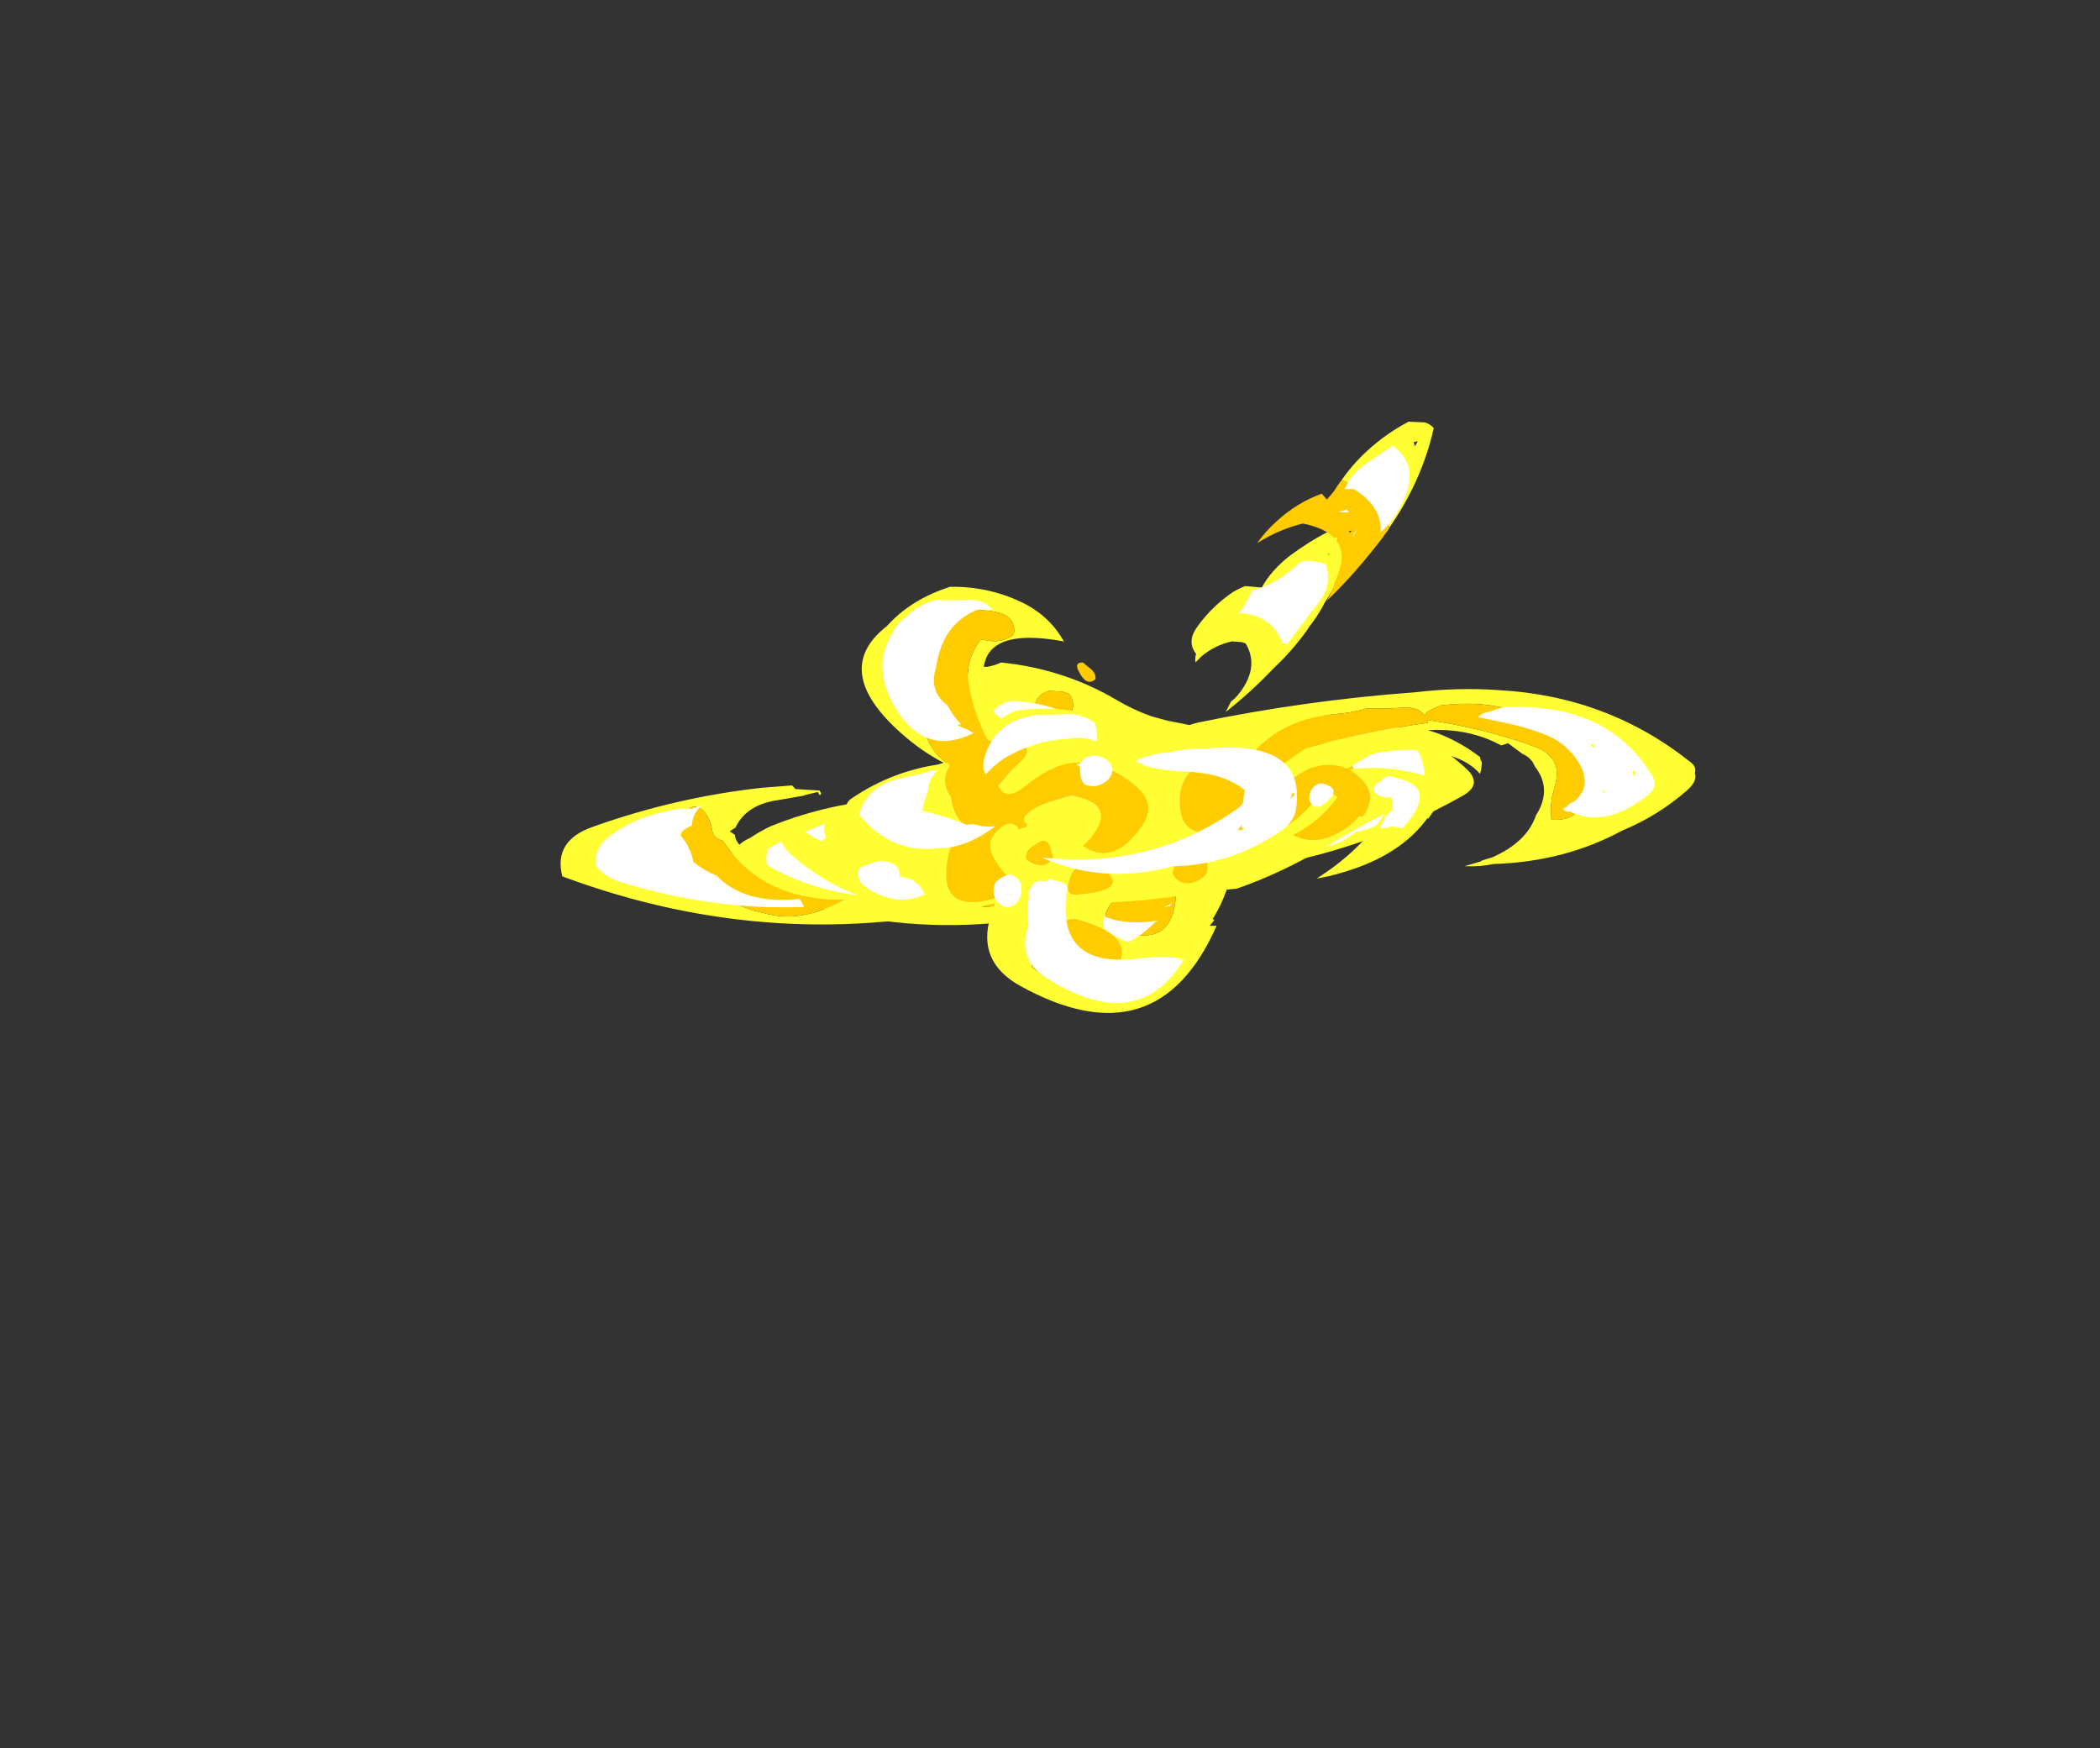 <?xml version="1.0" encoding="UTF-8" standalone="no"?>
<svg xmlns:ffdec="https://www.free-decompiler.com/flash" xmlns:xlink="http://www.w3.org/1999/xlink" ffdec:objectType="frame" height="821.4px" width="986.75px" xmlns="http://www.w3.org/2000/svg">
  <rect width="100%" height="100%" fill="#333333" stroke="none"/>
  <g transform="matrix(1.0, 0.0, 0.0, 1.0, 530.0, 337.05)">
    <use ffdec:characterId="920" height="29.9" transform="matrix(5.37, 0.0, 0.0, 6.837, -186.57, -87.292)" width="65.0" xlink:href="#shape0"/>
    <use ffdec:characterId="921" height="40.65" transform="matrix(5.37, 0.0, 0.0, 6.837, -266.58, -138.911)" width="99.3" xlink:href="#shape1"/>
  </g>
  <defs>
    <g id="shape0" transform="matrix(1.0, 0.0, 0.0, 1.0, 29.8, 31.35)">
      <path d="M22.5 -29.75 L22.55 -29.85 22.45 -29.8 22.5 -29.75 M22.5 -31.35 L23.3 -31.3 Q23.8 -31.25 23.9 -30.9 24.05 -28.75 22.35 -26.7 L22.15 -26.45 21.95 -26.15 Q21.5 -25.5 20.8 -24.8 L20.55 -24.5 Q19.2 -23.05 17.75 -22.0 15.7 -20.3 13.5 -18.95 L13.95 -19.65 Q14.6 -20.05 15.1 -20.7 16.3 -22.25 15.25 -23.65 L14.9 -23.75 14.05 -23.8 Q12.55 -23.55 11.35 -22.75 L10.85 -22.35 Q10.8 -22.65 10.9 -22.95 10.05 -23.8 11.05 -24.85 12.35 -26.25 14.15 -27.2 14.7 -27.45 15.2 -27.6 L16.65 -27.5 Q17.45 -28.65 19.05 -29.65 20.75 -30.65 22.5 -31.35 M19.0 -17.1 L17.4 -16.95 Q16.25 -16.65 14.9 -16.55 13.85 -16.5 13.3 -15.9 13.3 -15.85 13.3 -15.8 15.3 -15.35 17.65 -15.35 19.45 -14.9 21.0 -13.85 21.6 -13.5 21.8 -12.95 L20.8 -12.2 Q20.35 -11.8 20.45 -11.3 20.45 -11.25 20.5 -11.15 L20.5 -11.0 Q20.5 -10.9 20.55 -10.8 20.6 -10.75 20.65 -10.65 L20.85 -10.5 21.2 -10.15 25.8 -13.35 Q26.1 -17.55 19.4 -17.45 L19.0 -17.1 M7.0 -18.65 Q7.7 -18.5 8.4 -18.35 L11.6 -17.85 13.2 -18.0 Q15.45 -18.05 17.4 -18.3 27.75 -20.0 34.55 -15.05 36.05 -13.95 34.15 -13.15 24.4 -8.85 13.4 -7.95 L14.0 -7.75 Q10.95 0.9 -1.75 -2.35 -4.55 -3.05 -5.4 -4.55 -14.6 -3.7 -23.25 -5.75 L-26.25 -6.15 Q-28.25 -6.45 -29.05 -7.45 L-29.7 -7.65 Q-30.0 -8.6 -29.55 -9.3 L-29.5 -9.4 Q-29.1 -9.95 -28.1 -10.3 -27.25 -10.75 -26.3 -11.1 -20.6 -12.9 -14.5 -13.0 -13.65 -15.35 -9.8 -15.65 -10.25 -16.0 -10.65 -16.55 -11.5 -17.65 -11.15 -18.85 L-11.15 -19.8 -10.4 -20.7 Q-9.6 -21.55 -8.3 -21.9 L-8.1 -22.0 -7.85 -22.05 -7.35 -22.05 Q-6.7 -22.15 -6.15 -22.35 -0.6 -21.9 4.0 -19.75 5.4 -19.1 7.0 -18.65 M10.75 -17.75 L10.5 -17.7 10.6 -17.7 10.75 -17.75 M3.3 -5.6 Q2.45 -4.55 3.75 -4.1 8.85 -2.4 9.15 -6.4 8.75 -6.85 8.05 -7.0 L6.2 -7.15 Q4.45 -6.9 3.3 -5.6 M4.9 -8.8 Q6.8 -9.7 7.2 -11.3 8.7 -17.8 -1.1 -17.1 L-1.65 -16.95 -2.15 -16.8 -2.5 -16.6 -2.8 -16.5 Q-3.25 -16.2 -3.55 -15.8 L-3.6 -15.65 -2.4 -15.7 Q-1.35 -14.95 0.4 -14.75 4.15 -14.25 3.2 -11.9 2.65 -10.55 1.65 -9.5 0.95 -9.45 0.05 -9.5 1.55 -7.25 4.9 -8.8 M11.3 -8.5 Q10.95 -8.85 10.4 -8.95 9.45 -8.85 9.65 -8.1 10.0 -6.5 11.5 -7.65 11.7 -8.1 11.3 -8.5 M17.35 -11.75 Q18.3 -12.05 18.4 -12.8 17.0 -13.25 15.2 -13.3 15.6 -12.35 15.5 -11.1 L17.35 -11.75 M-0.85 -20.35 L-1.95 -20.4 Q-2.35 -20.35 -2.7 -20.1 -3.3 -19.65 -3.2 -19.0 L-0.25 -18.7 Q0.5 -19.35 -0.15 -20.15 -0.5 -20.3 -0.85 -20.35 M-17.85 -10.9 Q-18.3 -10.55 -18.45 -10.15 -15.9 -9.3 -13.05 -8.85 L-12.95 -8.85 Q-14.6 -9.5 -14.7 -11.1 L-14.75 -11.5 Q-16.15 -11.35 -17.8 -10.9 L-17.85 -10.9 M-6.1 -9.9 L-6.75 -9.95 Q-8.3 -9.55 -9.85 -8.95 -11.0 -8.45 -10.6 -7.7 -8.25 -3.6 -3.35 -7.35 L-3.95 -7.9 Q-4.15 -8.05 -4.5 -8.05 L-4.65 -8.1 -4.5 -8.2 Q-3.3 -7.85 -1.55 -9.35 3.35 -13.5 -3.35 -14.0 -7.4 -13.25 -6.2 -10.15 L-6.1 -9.9 M-15.45 -7.8 L-15.55 -7.1 -15.55 -6.8 -15.45 -6.45 Q-14.1 -5.4 -12.65 -6.1 -11.85 -6.5 -11.95 -7.25 -12.15 -7.8 -12.9 -7.85 -13.8 -7.9 -14.6 -8.15 L-14.9 -8.1 -14.95 -8.05 -15.45 -7.8 M-14.75 -11.8 L-15.2 -11.75 -14.75 -11.6 -14.75 -11.8 M-14.7 -12.0 L-14.7 -12.2 -15.3 -12.1 -14.9 -12.05 -14.7 -12.0" fill="#ffff33" fill-rule="evenodd" stroke="none"/>
      <path d="M19.0 -17.1 L19.4 -17.45 Q26.1 -17.55 25.8 -13.35 L21.2 -10.15 20.85 -10.5 20.65 -10.65 Q20.6 -10.75 20.55 -10.8 20.5 -10.9 20.5 -11.0 L20.5 -11.15 Q20.45 -11.25 20.45 -11.3 20.35 -11.8 20.8 -12.2 L21.8 -12.95 Q21.6 -13.5 21.0 -13.85 19.45 -14.9 17.65 -15.35 15.3 -15.35 13.3 -15.8 13.3 -15.85 13.3 -15.9 13.85 -16.5 14.9 -16.55 16.25 -16.65 17.4 -16.95 L19.0 -17.1 M11.3 -8.5 Q11.7 -8.1 11.5 -7.65 10.0 -6.5 9.65 -8.1 9.45 -8.85 10.4 -8.95 10.95 -8.85 11.3 -8.5 M4.9 -8.8 Q1.55 -7.25 0.05 -9.5 0.95 -9.45 1.65 -9.5 2.65 -10.55 3.2 -11.9 4.15 -14.25 0.4 -14.75 -1.35 -14.95 -2.4 -15.7 L-3.6 -15.65 -3.55 -15.8 Q-3.25 -16.2 -2.8 -16.5 L-2.5 -16.6 -2.15 -16.8 -1.65 -16.95 -1.1 -17.1 Q8.7 -17.8 7.2 -11.3 6.8 -9.7 4.9 -8.8 M3.3 -5.6 Q4.45 -6.9 6.2 -7.15 L8.05 -7.0 Q8.75 -6.85 9.15 -6.4 8.85 -2.4 3.75 -4.1 2.45 -4.55 3.3 -5.6 M-0.85 -20.35 Q-0.5 -20.3 -0.15 -20.15 0.5 -19.35 -0.25 -18.7 L-3.2 -19.0 Q-3.3 -19.65 -2.7 -20.1 -2.35 -20.35 -1.95 -20.4 L-0.85 -20.35 M-15.45 -7.8 L-14.95 -8.05 -14.9 -8.1 -14.6 -8.15 Q-13.8 -7.9 -12.9 -7.85 -12.15 -7.8 -11.95 -7.25 -11.85 -6.5 -12.65 -6.1 -14.1 -5.4 -15.45 -6.45 L-15.55 -6.8 -15.55 -7.1 -15.45 -7.8 M-6.1 -9.9 L-6.2 -10.15 Q-7.4 -13.25 -3.35 -14.0 3.35 -13.5 -1.55 -9.35 -3.3 -7.85 -4.5 -8.2 L-4.65 -8.1 -4.5 -8.05 Q-4.15 -8.05 -3.95 -7.9 L-3.35 -7.35 Q-8.25 -3.6 -10.6 -7.7 -11.0 -8.45 -9.85 -8.95 -8.3 -9.55 -6.75 -9.95 L-6.1 -9.9" fill="#ffcc00" fill-rule="evenodd" stroke="none"/>
      <path d="M21.6 -29.25 Q21.95 -29.2 22.25 -29.1 22.85 -27.7 21.65 -26.5 L18.85 -23.6 18.45 -23.7 Q17.5 -25.65 14.65 -25.75 15.45 -26.6 15.8 -27.3 17.9 -27.7 19.65 -29.0 20.05 -29.3 20.5 -29.35 L21.6 -29.25 M18.05 -17.5 L21.65 -17.9 Q30.65 -19.3 30.95 -14.25 30.95 -13.7 30.2 -13.15 27.55 -11.05 24.85 -10.7 22.65 -9.25 20.1 -9.8 20.1 -10.1 20.4 -10.3 L22.1 -11.2 23.15 -11.7 Q24.05 -12.1 24.45 -12.65 24.85 -13.05 25.2 -13.45 25.15 -14.0 24.8 -14.35 24.55 -17.85 17.15 -16.8 15.7 -17.0 14.35 -16.6 L14.05 -16.5 13.2 -16.7 Q13.3 -16.9 13.5 -16.95 13.7 -17.1 14.0 -17.1 L16.3 -17.25 Q16.5 -17.3 16.8 -17.35 L17.4 -17.4 17.4 -17.45 18.05 -17.5 M2.65 -16.9 L2.6 -16.95 Q1.5 -17.7 0.0 -17.7 -3.2 -17.55 -4.9 -15.4 -5.5 -14.65 -5.6 -13.85 L-5.75 -13.8 -6.15 -13.75 -6.2 -13.65 -6.3 -13.5 -6.45 -13.5 -7.6 -13.45 Q-8.45 -13.4 -9.0 -12.85 -10.45 -11.45 -9.25 -9.9 L-8.85 -9.5 Q-10.35 -9.05 -11.65 -11.05 -13.4 -13.75 -9.85 -14.9 L-9.85 -14.95 -7.8 -14.85 Q-8.05 -15.25 -8.1 -15.65 -8.45 -17.6 -6.9 -19.0 -6.2 -19.55 -5.35 -19.7 -2.15 -19.65 0.55 -18.5 2.05 -17.9 2.65 -16.9 M11.25 -17.05 L11.6 -17.0 Q13.4 -14.7 12.1 -12.15 10.9 -9.75 8.7 -8.4 L7.85 -7.55 7.1 -7.65 Q6.75 -7.5 6.3 -7.4 L6.35 -7.45 Q5.55 -6.95 4.95 -7.35 7.1 -7.95 8.3 -10.25 8.95 -11.45 8.75 -12.55 L8.8 -12.75 8.6 -12.95 Q8.4 -13.55 7.95 -14.05 7.65 -14.2 7.3 -14.25 L5.35 -14.35 5.0 -14.3 Q3.35 -14.05 2.5 -13.2 L2.55 -13.2 Q2.5 -8.65 -1.85 -11.05 -3.55 -12.0 -1.95 -13.25 -1.1 -13.95 0.0 -14.0 0.8 -13.95 1.55 -13.7 L1.85 -13.6 Q2.1 -14.2 3.0 -14.65 5.6 -16.1 8.45 -17.1 L11.25 -17.05 M1.4 -7.85 Q1.55 -8.4 2.25 -8.45 4.15 -8.15 2.75 -7.15 1.8 -6.5 1.35 -7.35 1.35 -7.6 1.4 -7.85 M8.6 -5.6 L8.15 -5.55 8.8 -5.8 8.6 -5.6 M1.45 -9.8 L0.3 -9.9 Q-1.05 -9.55 -0.9 -8.65 -1.15 -8.55 -1.25 -8.3 L-1.4 -7.8 Q-0.8 -7.3 -0.15 -6.85 L0.25 -6.6 Q2.5 -4.0 7.5 -4.6 L7.25 -4.45 Q5.65 -3.2 4.0 -2.85 -0.25 -1.7 -3.9 -5.8 -4.55 -6.55 -4.3 -7.6 -3.95 -9.35 -1.95 -10.0 L-1.85 -9.95 -1.4 -10.05 -1.45 -9.95 -1.4 -9.95 -0.85 -10.2 -0.55 -10.25 0.85 -10.15 Q1.25 -10.1 1.45 -9.8 M26.55 -14.2 L26.1 -14.5 26.3 -13.75 26.55 -14.2 M-22.0 -9.9 Q-20.25 -7.8 -16.6 -7.3 -14.7 -6.75 -12.65 -6.85 L-13.7 -6.5 Q-15.7 -5.75 -18.2 -5.8 -21.55 -5.55 -23.35 -6.7 -25.1 -7.3 -26.55 -8.2 -26.85 -8.9 -26.55 -9.55 -24.9 -10.3 -22.9 -10.85 L-21.65 -11.25 Q-21.7 -10.75 -21.5 -10.35 -21.75 -10.15 -22.0 -9.9" fill="#ffffff" fill-rule="evenodd" stroke="none"/>
    </g>
    <g id="shape1" transform="matrix(1.0, 0.0, 0.0, 1.0, 44.7, 38.9)">
      <path d="M23.65 -34.9 Q24.4 -35.75 25.35 -36.5 27.2 -37.95 29.5 -38.9 L30.9 -38.85 Q31.4 -38.75 31.7 -38.45 30.65 -34.8 27.8 -31.6 27.3 -33.5 23.65 -34.9 M16.25 -30.55 L16.25 -30.55 M30.05 -37.2 L30.3 -37.55 29.95 -37.5 30.05 -37.2 M24.1 -15.05 Q22.65 -15.55 20.8 -15.05 18.5 -14.1 16.7 -12.65 L17.95 -15.0 Q19.2 -15.8 20.5 -16.45 25.95 -17.65 31.2 -18.2 L31.1 -18.4 Q36.05 -17.85 40.6 -16.55 43.05 -15.8 42.3 -13.85 41.8 -12.65 42.0 -11.55 44.7 -11.35 45.25 -13.8 L44.25 -16.45 Q39.45 -20.1 32.3 -19.4 L31.75 -19.2 Q31.4 -19.1 31.05 -18.9 31.0 -18.85 30.95 -18.75 L30.9 -18.7 Q30.4 -19.3 29.05 -19.25 27.45 -19.15 25.85 -19.2 24.65 -18.9 23.05 -18.8 18.9 -18.5 16.4 -16.55 L15.25 -15.6 11.25 -15.35 Q9.2 -14.45 9.5 -12.3 9.65 -11.05 11.0 -10.7 18.0 -8.9 21.9 -13.55 L22.7 -13.4 Q23.05 -13.25 23.3 -13.1 21.75 -11.4 19.4 -10.5 21.25 -9.7 23.4 -10.65 24.55 -11.15 25.15 -11.75 L25.35 -11.75 Q25.45 -11.75 25.55 -11.8 26.8 -13.25 25.35 -14.35 24.85 -14.75 24.25 -15.0 28.35 -15.4 32.3 -14.2 L32.75 -14.25 32.7 -14.1 32.75 -14.05 Q33.1 -13.4 31.85 -12.25 L31.7 -12.15 31.2 -11.6 31.15 -11.65 Q28.8 -9.1 23.85 -7.95 22.65 -7.65 21.45 -7.5 25.2 -9.35 27.4 -11.95 25.1 -11.05 22.6 -9.85 18.65 -7.95 14.45 -6.8 L11.6 -6.6 Q7.5 -6.0 3.25 -5.85 2.8 -5.05 2.75 -4.15 6.8 -1.5 11.15 -4.5 11.85 -5.0 12.5 -4.65 L12.1 -4.25 12.7 -4.25 Q7.45 5.1 -4.55 -0.15 -8.25 -1.8 -7.1 -4.85 L-6.7 -5.8 Q-25.75 -2.15 -44.55 -7.65 -45.35 -10.1 -41.9 -11.05 -34.6 -13.1 -26.95 -13.75 L-26.9 -13.75 -24.45 -13.9 Q-24.25 -13.75 -24.15 -13.65 L-22.05 -13.55 Q-22.0 -13.5 -21.9 -13.35 L-21.95 -13.25 -22.05 -13.25 -22.2 -13.45 -23.25 -13.25 -23.3 -13.25 -23.4 -13.2 -25.6 -12.9 Q-28.45 -12.6 -29.4 -11.0 L-29.9 -10.75 -29.45 -10.5 Q-29.4 -9.8 -27.75 -8.95 -23.55 -6.8 -18.65 -6.35 -21.4 -7.1 -24.1 -8.85 -26.25 -10.2 -25.15 -11.3 L-25.0 -11.2 Q-24.8 -11.4 -24.45 -11.6 L-24.25 -11.7 Q-24.0 -11.05 -23.1 -10.6 -19.7 -8.9 -15.95 -9.25 -16.8 -9.45 -17.7 -9.75 -18.55 -10.05 -19.05 -10.35 -19.7 -10.5 -20.3 -10.7 L-20.45 -10.85 Q-20.55 -11.2 -20.45 -11.4 -20.25 -11.95 -19.8 -12.4 L-19.7 -12.55 Q-19.55 -12.85 -19.25 -13.0 -15.5 -15.0 -11.05 -15.4 -12.8 -16.1 -14.4 -17.15 -21.3 -21.7 -16.15 -24.85 -14.15 -26.6 -11.0 -27.45 L-10.65 -27.55 Q-7.1 -27.6 -4.0 -26.35 -1.75 -25.4 -0.6 -23.7 L-0.7 -23.8 Q-9.3 -25.05 -7.35 -19.9 -7.0 -18.9 -6.15 -18.5 -5.75 -18.7 -5.25 -18.9 L-4.8 -19.05 Q-1.5 -19.4 1.55 -18.8 L1.65 -18.75 Q4.75 -18.55 6.4 -16.9 7.8 -17.25 9.25 -17.6 9.95 -18.0 10.95 -18.2 20.45 -19.75 30.05 -20.3 33.85 -20.65 37.35 -20.45 46.95 -20.05 54.25 -15.45 54.7 -15.15 54.55 -14.75 54.8 -14.2 53.85 -13.55 51.3 -11.8 48.2 -10.8 43.15 -8.65 36.95 -8.5 35.75 -8.3 34.4 -8.35 L35.7 -8.65 35.75 -8.65 35.95 -8.75 36.8 -8.95 Q39.85 -10.0 40.65 -11.85 42.1 -13.65 40.55 -15.2 40.25 -15.8 39.5 -16.05 L38.2 -16.8 37.6 -16.65 Q34.8 -17.85 31.2 -17.7 L32.15 -17.45 Q34.1 -16.85 35.75 -15.85 L35.8 -15.65 35.9 -15.5 35.9 -15.35 35.85 -15.0 35.75 -14.7 Q34.85 -15.5 33.3 -15.9 30.4 -16.6 27.25 -16.2 26.35 -16.15 25.5 -15.7 L24.15 -15.05 24.1 -15.05 M-1.85 -9.65 Q-2.0 -10.05 -2.5 -10.1 -3.0 -9.95 -3.5 -9.65 -4.05 -9.35 -3.95 -8.85 -3.75 -8.65 -3.55 -8.6 -2.2 -8.05 -1.6 -9.0 L-1.85 -9.65 M-32.85 -12.45 Q-33.45 -12.45 -33.65 -12.0 -34.95 -9.45 -32.4 -7.55 -29.65 -5.5 -27.0 -5.15 -23.75 -4.35 -19.85 -6.05 -27.1 -5.95 -30.5 -10.1 -31.35 -10.25 -31.45 -10.85 -31.65 -11.9 -32.6 -12.4 L-32.75 -12.4 -32.85 -12.45 M0.55 -6.4 Q6.05 -6.75 1.7 -8.7 0.2 -8.5 -0.2 -7.35 -0.65 -6.3 0.55 -6.4 M2.5 -0.3 Q7.25 -3.25 0.3 -4.75 -2.1 -4.5 -3.25 -2.8 -3.65 -2.15 -3.45 -1.4 -1.8 -0.4 0.15 -0.05 L2.5 -0.3 M1.0 -9.75 Q3.6 -8.35 6.0 -10.95 7.6 -12.55 5.55 -13.9 0.8 -17.05 -3.95 -13.9 -5.75 -12.7 -6.4 -13.9 L-6.2 -14.05 Q-5.35 -14.9 -4.3 -15.65 -3.7 -16.1 -4.0 -16.6 L-6.55 -16.95 -7.3 -17.0 Q-8.45 -18.65 -8.95 -20.65 -9.4 -22.45 -7.95 -23.9 L-7.6 -23.9 Q-6.4 -23.65 -5.35 -24.1 -5.05 -24.2 -5.0 -24.5 -5.0 -25.45 -6.25 -25.75 -7.55 -26.05 -9.0 -25.85 L-11.6 -24.1 -13.15 -21.25 Q-13.75 -16.8 -10.65 -15.3 L-10.7 -15.2 Q-11.45 -14.2 -10.65 -13.2 L-10.55 -13.1 Q-10.25 -11.45 -8.85 -10.9 L-8.9 -10.9 Q-10.45 -10.35 -10.75 -9.15 -12.1 -4.25 -4.8 -6.7 L-4.75 -7.2 Q-5.8 -7.55 -6.8 -8.9 -7.6 -10.0 -6.4 -10.85 -5.9 -11.25 -5.35 -11.3 -4.75 -11.2 -4.6 -10.9 L-3.95 -11.05 -3.9 -11.25 Q-4.2 -11.3 -4.15 -11.7 -3.6 -12.3 -2.5 -12.6 -1.2 -12.95 0.0 -13.2 4.0 -12.65 1.8 -10.4 1.4 -10.0 1.0 -9.75 M10.95 -9.1 L9.05 -8.35 Q8.85 -8.1 8.85 -7.8 9.6 -6.85 11.0 -7.35 12.25 -7.75 11.8 -8.7 L10.95 -9.1" fill="#ffff33" fill-rule="evenodd" stroke="none"/>
      <path d="M27.8 -31.6 L27.75 -31.5 27.15 -30.85 27.05 -30.75 Q24.7 -28.35 22.35 -26.6 22.85 -27.3 23.05 -27.9 24.15 -29.7 23.2 -30.7 L23.25 -30.95 23.0 -30.9 Q22.15 -31.6 20.25 -31.9 18.15 -31.5 16.25 -30.55 16.95 -31.35 17.95 -32.05 19.75 -33.35 21.9 -33.95 L22.35 -33.55 22.95 -34.1 Q23.3 -34.55 23.65 -34.9 27.3 -33.5 27.8 -31.6 M24.3 -31.4 L24.35 -31.25 24.5 -31.4 24.3 -31.4 M24.25 -15.0 Q24.85 -14.75 25.35 -14.35 26.8 -13.25 25.55 -11.8 25.45 -11.75 25.35 -11.75 L25.15 -11.75 Q24.55 -11.15 23.4 -10.65 21.25 -9.7 19.4 -10.5 21.75 -11.4 23.3 -13.1 23.05 -13.25 22.7 -13.4 L21.9 -13.55 Q18.0 -8.9 11.0 -10.7 9.65 -11.05 9.5 -12.3 9.2 -14.45 11.25 -15.35 L15.25 -15.6 16.4 -16.55 Q18.9 -18.5 23.05 -18.8 24.65 -18.9 25.85 -19.2 27.45 -19.15 29.05 -19.25 30.4 -19.3 30.9 -18.7 L30.95 -18.75 Q31.0 -18.85 31.05 -18.9 31.4 -19.1 31.75 -19.2 L32.3 -19.4 Q39.45 -20.1 44.25 -16.45 L45.25 -13.8 Q44.7 -11.35 42.0 -11.55 41.8 -12.65 42.3 -13.85 43.05 -15.8 40.6 -16.55 36.05 -17.85 31.1 -18.4 L31.2 -18.2 Q25.95 -17.65 20.5 -16.45 19.2 -15.8 17.95 -15.0 L16.7 -12.65 Q18.5 -14.1 20.8 -15.05 22.65 -15.55 24.1 -15.05 L24.25 -15.0 M1.7 -21.9 Q2.15 -21.6 2.1 -21.2 1.3 -20.65 0.6 -21.8 0.25 -22.35 1.0 -22.35 L1.7 -21.9 M10.95 -9.1 L11.8 -8.7 Q12.25 -7.75 11.0 -7.35 9.6 -6.85 8.85 -7.8 8.85 -8.1 9.05 -8.35 L10.95 -9.1 M1.0 -9.75 Q1.4 -10.0 1.8 -10.4 4.0 -12.65 0.0 -13.2 -1.2 -12.95 -2.5 -12.6 -3.6 -12.3 -4.15 -11.7 -4.2 -11.3 -3.9 -11.25 L-3.95 -11.05 -4.6 -10.9 Q-4.75 -11.2 -5.35 -11.3 -5.9 -11.25 -6.4 -10.85 -7.6 -10.0 -6.8 -8.9 -5.8 -7.55 -4.75 -7.2 L-4.8 -6.7 Q-12.1 -4.25 -10.75 -9.15 -10.45 -10.35 -8.9 -10.9 L-8.85 -10.9 Q-10.25 -11.45 -10.55 -13.1 L-10.65 -13.2 Q-11.45 -14.2 -10.7 -15.2 L-10.65 -15.3 Q-13.75 -16.8 -13.15 -21.25 L-11.6 -24.1 -9.0 -25.85 Q-7.55 -26.05 -6.25 -25.75 -5.0 -25.45 -5.0 -24.5 -5.05 -24.2 -5.35 -24.1 -6.4 -23.65 -7.6 -23.9 L-7.95 -23.9 Q-9.4 -22.45 -8.95 -20.65 -8.45 -18.65 -7.3 -17.0 L-6.55 -16.95 -4.0 -16.6 Q-3.7 -16.1 -4.3 -15.65 -5.35 -14.9 -6.2 -14.05 L-6.4 -13.9 Q-5.75 -12.7 -3.95 -13.9 0.8 -17.05 5.55 -13.9 7.6 -12.55 6.0 -10.95 3.6 -8.35 1.0 -9.75 M2.5 -0.3 L0.15 -0.05 Q-1.8 -0.4 -3.45 -1.4 -3.65 -2.15 -3.25 -2.8 -2.1 -4.5 0.3 -4.75 7.25 -3.25 2.5 -0.3 M0.55 -6.4 Q-0.65 -6.3 -0.2 -7.35 0.2 -8.5 1.7 -8.7 6.05 -6.75 0.55 -6.4 M-32.85 -12.45 L-32.75 -12.4 -32.6 -12.4 Q-31.65 -11.9 -31.45 -10.85 -31.35 -10.25 -30.5 -10.1 -27.1 -5.95 -19.85 -6.05 -23.75 -4.35 -27.0 -5.15 -29.65 -5.5 -32.4 -7.55 -34.95 -9.45 -33.65 -12.0 -33.45 -12.45 -32.85 -12.45 M-1.85 -9.65 L-1.6 -9.0 Q-2.2 -8.05 -3.55 -8.6 -3.75 -8.65 -3.95 -8.85 -4.05 -9.35 -3.5 -9.65 -3.0 -9.95 -2.5 -10.1 -2.0 -10.05 -1.85 -9.65" fill="#ffcc00" fill-rule="evenodd" stroke="none"/>
      <path d="M25.0 -31.55 L24.65 -30.95 Q24.65 -31.1 24.75 -31.25 L25.0 -31.55 M24.75 -34.25 Q24.3 -34.3 23.9 -34.25 24.45 -35.3 25.75 -36.0 L28.1 -37.25 Q30.9 -35.7 28.45 -32.6 27.8 -31.8 27.05 -31.3 27.2 -33.05 24.75 -34.25 M23.4 -32.7 Q23.7 -32.8 24.1 -32.85 L24.3 -32.65 23.4 -32.7 M28.0 -14.5 Q28.65 -14.4 29.3 -14.2 30.05 -14.0 30.4 -13.5 30.55 -13.1 30.4 -12.7 30.1 -12.0 29.45 -11.4 L28.95 -10.95 28.05 -11.1 Q27.65 -10.95 27.1 -10.95 27.0 -11.15 27.25 -11.4 L27.4 -11.55 Q27.4 -11.7 27.55 -11.8 L27.9 -12.1 28.1 -12.25 Q28.2 -12.7 27.95 -13.1 27.3 -13.0 26.7 -13.3 26.55 -13.35 26.5 -13.5 26.4 -13.8 26.65 -14.0 L27.1 -14.2 Q27.25 -14.45 27.8 -14.55 L28.0 -14.5 M2.2 -16.9 Q1.2 -17.3 -0.3 -17.1 -3.25 -17.0 -5.9 -15.75 -6.85 -15.25 -7.5 -14.65 -7.85 -15.1 -7.65 -15.7 -6.7 -18.5 -2.8 -18.75 -1.55 -18.75 -0.3 -18.8 1.0 -18.8 2.05 -18.2 L2.15 -17.85 Q2.25 -17.4 2.2 -16.9 M1.7 -15.9 L1.7 -15.95 Q2.4 -16.0 3.0 -15.7 3.55 -15.4 3.6 -14.95 3.5 -14.5 3.15 -14.25 2.25 -13.65 1.2 -13.95 0.9 -14.15 0.8 -14.45 L0.75 -14.95 0.75 -15.15 0.6 -15.25 0.45 -15.4 0.75 -15.35 0.75 -15.45 1.15 -15.75 Q1.25 -15.85 1.35 -15.85 L1.7 -15.9 M5.6 -15.5 Q5.85 -15.7 6.15 -15.8 L6.85 -15.95 Q7.7 -16.15 8.45 -16.15 10.2 -16.5 12.1 -16.4 L12.1 -16.45 Q20.55 -17.0 19.65 -12.3 19.5 -11.4 18.3 -10.75 13.85 -8.4 8.9 -8.35 2.8 -7.05 -2.6 -8.95 7.0 -8.1 14.6 -12.35 L15.0 -12.65 15.1 -13.3 15.15 -13.6 Q13.55 -14.55 11.4 -14.75 L10.35 -14.85 Q8.1 -14.85 6.2 -15.3 L6.25 -15.4 5.6 -15.5 M14.9 -11.2 L14.55 -10.8 15.1 -10.9 14.9 -11.0 14.9 -11.2 M9.45 -1.85 L9.85 -1.95 Q5.75 3.35 -2.25 -0.7 -4.8 -2.0 -3.75 -4.3 -4.0 -5.25 -3.7 -6.25 -3.85 -6.7 -3.55 -6.85 -3.35 -7.3 -2.8 -7.35 L-2.25 -7.3 -1.95 -7.5 Q-1.55 -7.35 -1.1 -7.3 -0.5 -7.25 -0.35 -6.85 -1.55 -1.3 5.85 -2.0 7.9 -2.2 9.7 -2.0 L9.45 -1.85 M20.8 -12.95 Q20.8 -13.2 20.9 -13.45 21.2 -14.0 21.9 -14.05 23.75 -13.7 22.3 -12.75 21.2 -12.0 20.8 -12.95 M19.55 -13.3 L19.35 -13.4 19.15 -12.95 19.55 -13.3 M45.65 -16.45 L45.8 -16.65 45.35 -16.8 45.65 -16.45 M49.1 -14.5 L49.4 -14.8 49.15 -14.95 49.1 -14.5 M36.0 -18.85 L36.25 -18.9 Q36.75 -19.0 37.25 -19.15 38.05 -19.35 38.75 -19.3 47.25 -19.35 50.85 -14.5 51.4 -13.8 50.3 -13.15 46.7 -10.95 43.6 -12.1 L43.3 -12.1 Q43.15 -12.15 43.0 -12.3 L43.35 -12.45 Q43.6 -12.7 44.0 -12.8 45.75 -13.95 44.15 -15.75 43.0 -17.0 41.1 -17.5 39.7 -17.9 38.25 -18.15 L35.55 -18.6 36.0 -18.85 M46.5 -13.55 L46.45 -13.4 46.7 -13.45 46.5 -13.55 M-6.85 -25.9 L-7.0 -25.95 -8.15 -26.0 Q-10.75 -25.2 -11.55 -23.05 -11.7 -22.7 -11.75 -22.4 L-11.95 -21.7 Q-12.35 -20.3 -10.85 -19.4 -10.3 -18.6 -9.65 -18.1 L-10.0 -18.05 Q-9.55 -17.85 -9.1 -17.75 -8.85 -17.6 -8.55 -17.5 -12.75 -15.85 -15.35 -19.15 -17.55 -22.0 -15.7 -24.3 -15.35 -25.0 -14.5 -25.45 L-13.95 -25.85 Q-12.95 -26.45 -11.8 -26.65 -10.4 -26.6 -9.0 -26.65 -7.6 -26.7 -6.85 -25.9 M-32.4 -12.5 Q-33.2 -11.9 -33.2 -11.15 -33.85 -10.95 -34.3 -10.55 -33.75 -10.1 -33.4 -9.45 -33.15 -9.05 -33.1 -8.65 -32.15 -8.05 -31.05 -7.7 -28.6 -5.7 -23.8 -6.1 -23.55 -5.85 -23.4 -5.55 -31.35 -5.3 -39.4 -7.25 -40.75 -7.55 -41.65 -8.4 -41.75 -9.6 -40.45 -10.4 -38.75 -11.4 -36.6 -11.9 -35.4 -12.15 -34.3 -12.3 -33.75 -12.3 -33.2 -12.3 -32.8 -12.45 -32.4 -12.5 M-11.7 -14.95 Q-12.1 -14.65 -12.35 -14.25 -12.6 -13.8 -12.55 -13.5 L-12.6 -13.45 -12.65 -13.35 Q-12.95 -12.7 -13.05 -12.15 -11.05 -11.8 -9.2 -11.2 L-8.6 -11.25 Q-7.6 -11.0 -6.65 -11.1 -9.3 -9.55 -11.6 -9.6 -15.7 -9.15 -18.6 -11.9 -17.85 -13.85 -15.15 -14.35 L-13.15 -14.7 -12.35 -14.9 -11.7 -14.95 M-15.7 -8.55 Q-14.95 -8.25 -15.05 -7.6 -14.25 -7.6 -13.65 -7.25 -13.1 -6.9 -12.85 -6.4 -15.35 -5.5 -18.0 -6.9 -18.65 -7.25 -18.7 -7.9 -18.6 -8.25 -18.2 -8.35 -17.45 -8.6 -16.85 -8.7 -16.25 -8.75 -15.7 -8.55 M-6.15 -7.55 L-5.6 -7.75 -5.6 -7.8 Q-4.2 -7.65 -4.4 -6.5 -4.55 -5.7 -5.6 -5.5 -6.5 -5.65 -6.75 -6.3 -6.95 -6.8 -6.6 -7.3 L-6.15 -7.55" fill="#ffffff" fill-rule="evenodd" stroke="none"/>
    </g>
  </defs>
</svg>
